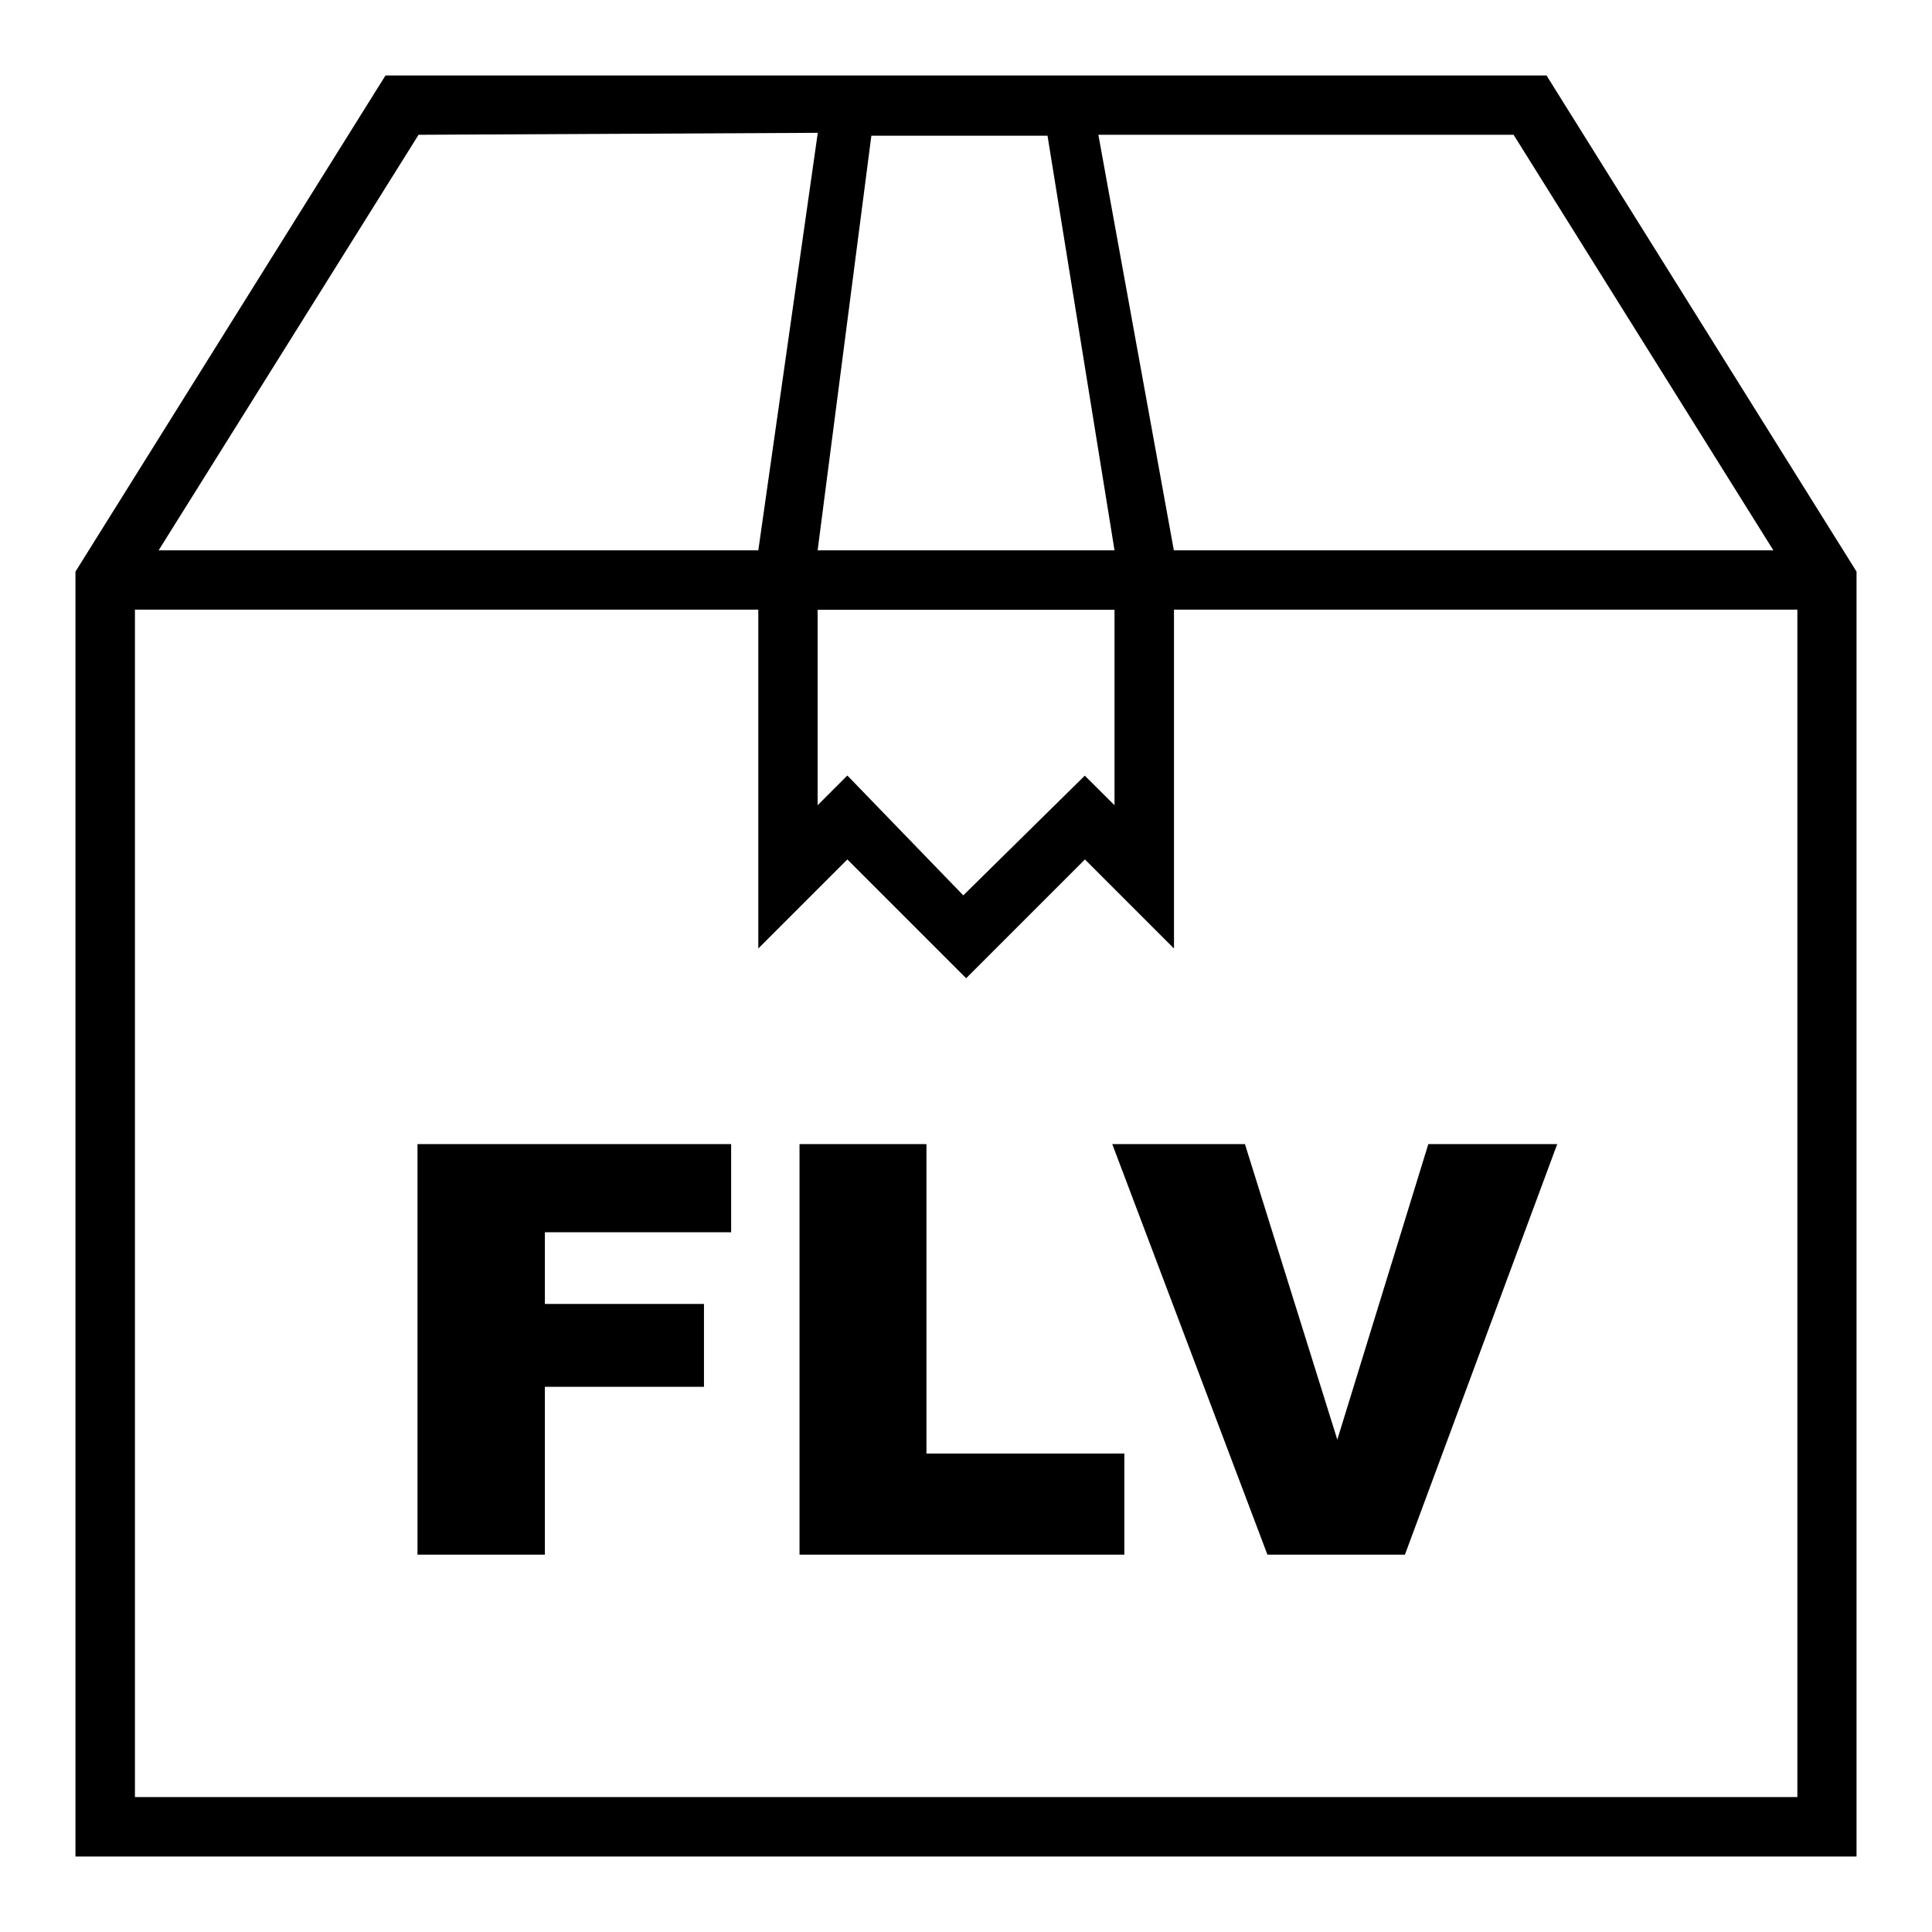 <svg viewBox="0 0 128 128" xmlns="http://www.w3.org/2000/svg"><path d="m102.46 5h-76.92l-20.54 32.87v85.13h118v-85.13zm-2.18 3.93 17.21 27.53h-39.72l-5-27.53zm-30.88.06 4.44 27.47h-19.67l3.56-27.47zm-5.58 50.33-7.68-7.94-1.97 1.97v-12.95h19.67v12.95l-1.97-1.96zm-36.09-50.39 26.45-.13-3.94 27.66h-39.73zm-18.79 110.13v-78.67h41.3v22.45l5.9-5.9 7.87 7.87 7.87-7.87 5.9 5.9v-22.45h41.3v78.67z"/><path d="m27.66 75.8h20.78v5.84h-12.34v4.75h10.54v5.49h-10.54v11.12h-8.44z"/><path d="m52.97 75.8h8.41v20.5h13.11v6.7h-21.52z"/><path d="m73.69 75.8h8.79l6.12 19.58 6.03-19.58h8.54l-10.09 27.2h-9.11z"/></svg>